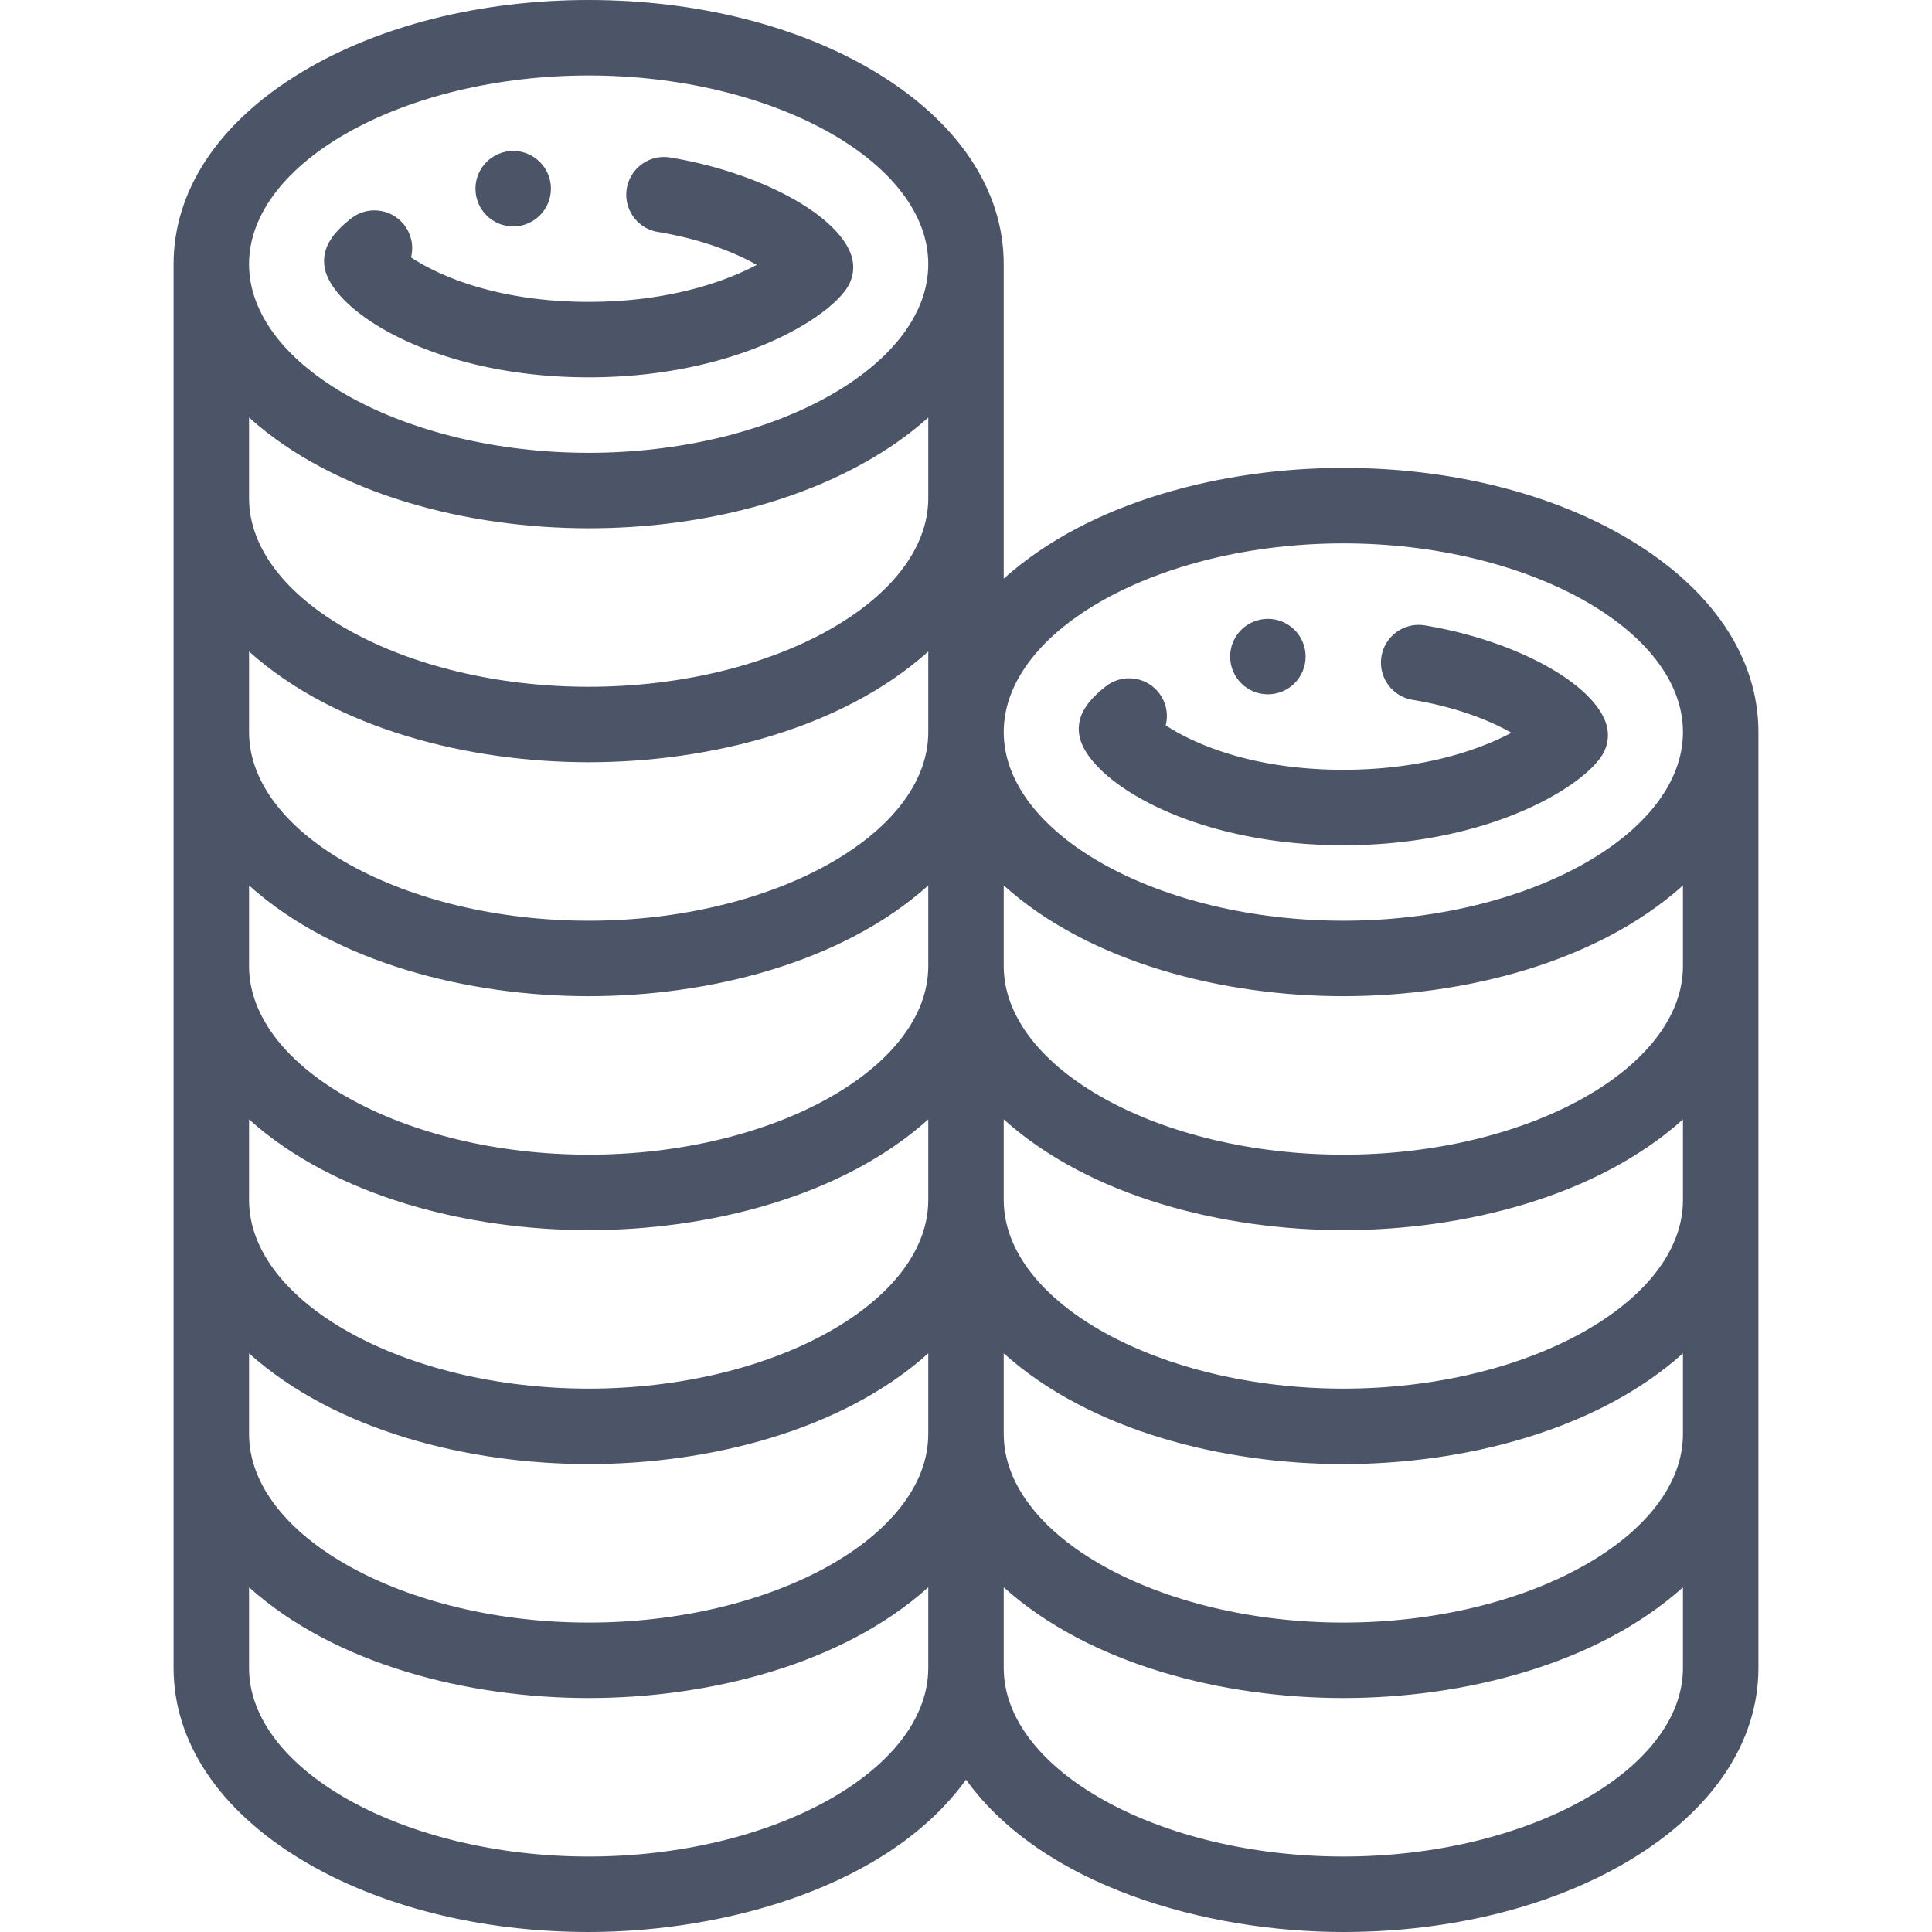 <svg xmlns="http://www.w3.org/2000/svg" viewBox="0 0 512 512" fill="#4c5467"><path d="M336 164c-5.52 0-10 4.48-10 10s4.48 10 10 10 10-4.48 10-10-4.48-10-10-10zM136 40c-5.52 0-10 4.48-10 10s4.48 10 10 10 10-4.48 10-10-4.48-10-10-10z"/><path d="M431.856 142.998C411.438 130.747 384.498 124 356 124c-31.621 0-67.025 8.717-90 29.346V70c0-19.679-12.126-37.792-34.144-51.002C211.437 6.747 184.498 0 156 0s-55.438 6.747-75.856 18.998C58.126 32.208 46 50.321 46 70v372c0 19.679 12.126 37.792 34.144 51.002C100.562 505.253 127.502 512 156 512c36.134 0 79.546-11.983 100-40.371C276.337 499.855 319.539 512 356 512c28.498 0 55.438-6.747 75.856-18.998C453.874 479.792 466 461.679 466 442V194c0-19.679-12.126-37.792-34.144-51.002zM246 442c0 27.103-41.215 50-90 50s-90-22.897-90-50v-21.347C88.962 441.27 124.296 450 156 450c31.584 0 67.007-8.702 90-29.347V442zm0-62c0 27.103-41.215 50-90 50s-90-22.897-90-50v-21.347C88.962 379.27 124.296 388 156 388c31.584 0 67.007-8.702 90-29.347V380zm0-62c0 27.103-41.215 50-90 50s-90-22.897-90-50v-21.347C88.962 317.27 124.296 326 156 326c31.584 0 67.007-8.702 90-29.347V318zm0-62c0 27.103-41.215 50-90 50s-90-22.897-90-50v-21.347C88.962 255.27 124.296 264 156 264c31.584 0 67.007-8.702 90-29.347V256zm0-62c0 27.103-41.215 50-90 50s-90-22.897-90-50v-21.347C88.962 193.27 124.296 202 156 202c31.584 0 67.007-8.702 90-29.347V194zm0-62c0 27.103-41.215 50-90 50s-90-22.897-90-50v-21.347C88.962 131.27 124.296 140 156 140c28.498 0 55.437-6.747 75.856-18.998 5.3-3.18 10.021-6.647 14.144-10.349V132zm-90-12c-48.785 0-90-22.897-90-50s41.215-50 90-50 90 22.897 90 50-41.215 50-90 50zm290 322c0 27.103-41.215 50-90 50s-90-22.897-90-50v-21.346C288.962 441.271 324.306 450 356 450c31.621 0 67.025-8.717 90-29.346V442zm0-62c0 27.103-41.215 50-90 50s-90-22.897-90-50v-21.346C288.962 379.271 324.306 388 356 388c31.621 0 67.025-8.717 90-29.346V380zm0-62c0 27.103-41.215 50-90 50s-90-22.897-90-50v-21.346C288.962 317.271 324.306 326 356 326c31.621 0 67.025-8.717 90-29.346V318zm0-62c0 27.103-41.215 50-90 50s-90-22.897-90-50v-21.346C288.962 255.271 324.306 264 356 264c31.621 0 67.025-8.717 90-29.346V256zm-90-12c-48.785 0-90-22.897-90-50s41.215-50 90-50 90 22.897 90 50-41.215 50-90 50z"/><path d="M425.534 191.474c-3.83-10.785-24.437-21.852-47.932-25.74-5.455-.895-10.597 2.785-11.499 8.233-.901 5.448 2.784 10.597 8.233 11.499 11.942 1.977 20.716 5.602 26.215 8.728C392.319 198.548 377.368 204 356 204c-24.653 0-40.154-7.198-47.074-11.789a9.981 9.981 0 0 0-1.811-8.602c-3.397-4.356-9.683-5.132-14.035-1.734-2.974 2.319-4.973 4.538-6.11 6.784a10.002 10.002 0 0 0-.506 7.86C290.546 208.04 316.981 224 356 224c39.641 0 64.92-16.378 69.067-24.733a10.003 10.003 0 0 0 .467-7.793zM225.533 67.474c-3.83-10.785-24.436-21.851-47.93-25.74-5.441-.896-10.597 2.785-11.499 8.233s2.784 10.597 8.233 11.499c11.942 1.977 20.715 5.602 26.214 8.728C192.319 74.548 177.37 80 156 80c-24.655 0-40.155-7.198-47.074-11.79a9.982 9.982 0 0 0-1.812-8.602c-3.397-4.354-9.681-5.13-14.036-1.732-2.975 2.32-4.973 4.541-6.11 6.787a9.998 9.998 0 0 0-.504 7.855C90.545 84.04 116.98 100 156 100c39.643 0 64.921-16.379 69.067-24.734a9.996 9.996 0 0 0 .466-7.792z"/></svg>